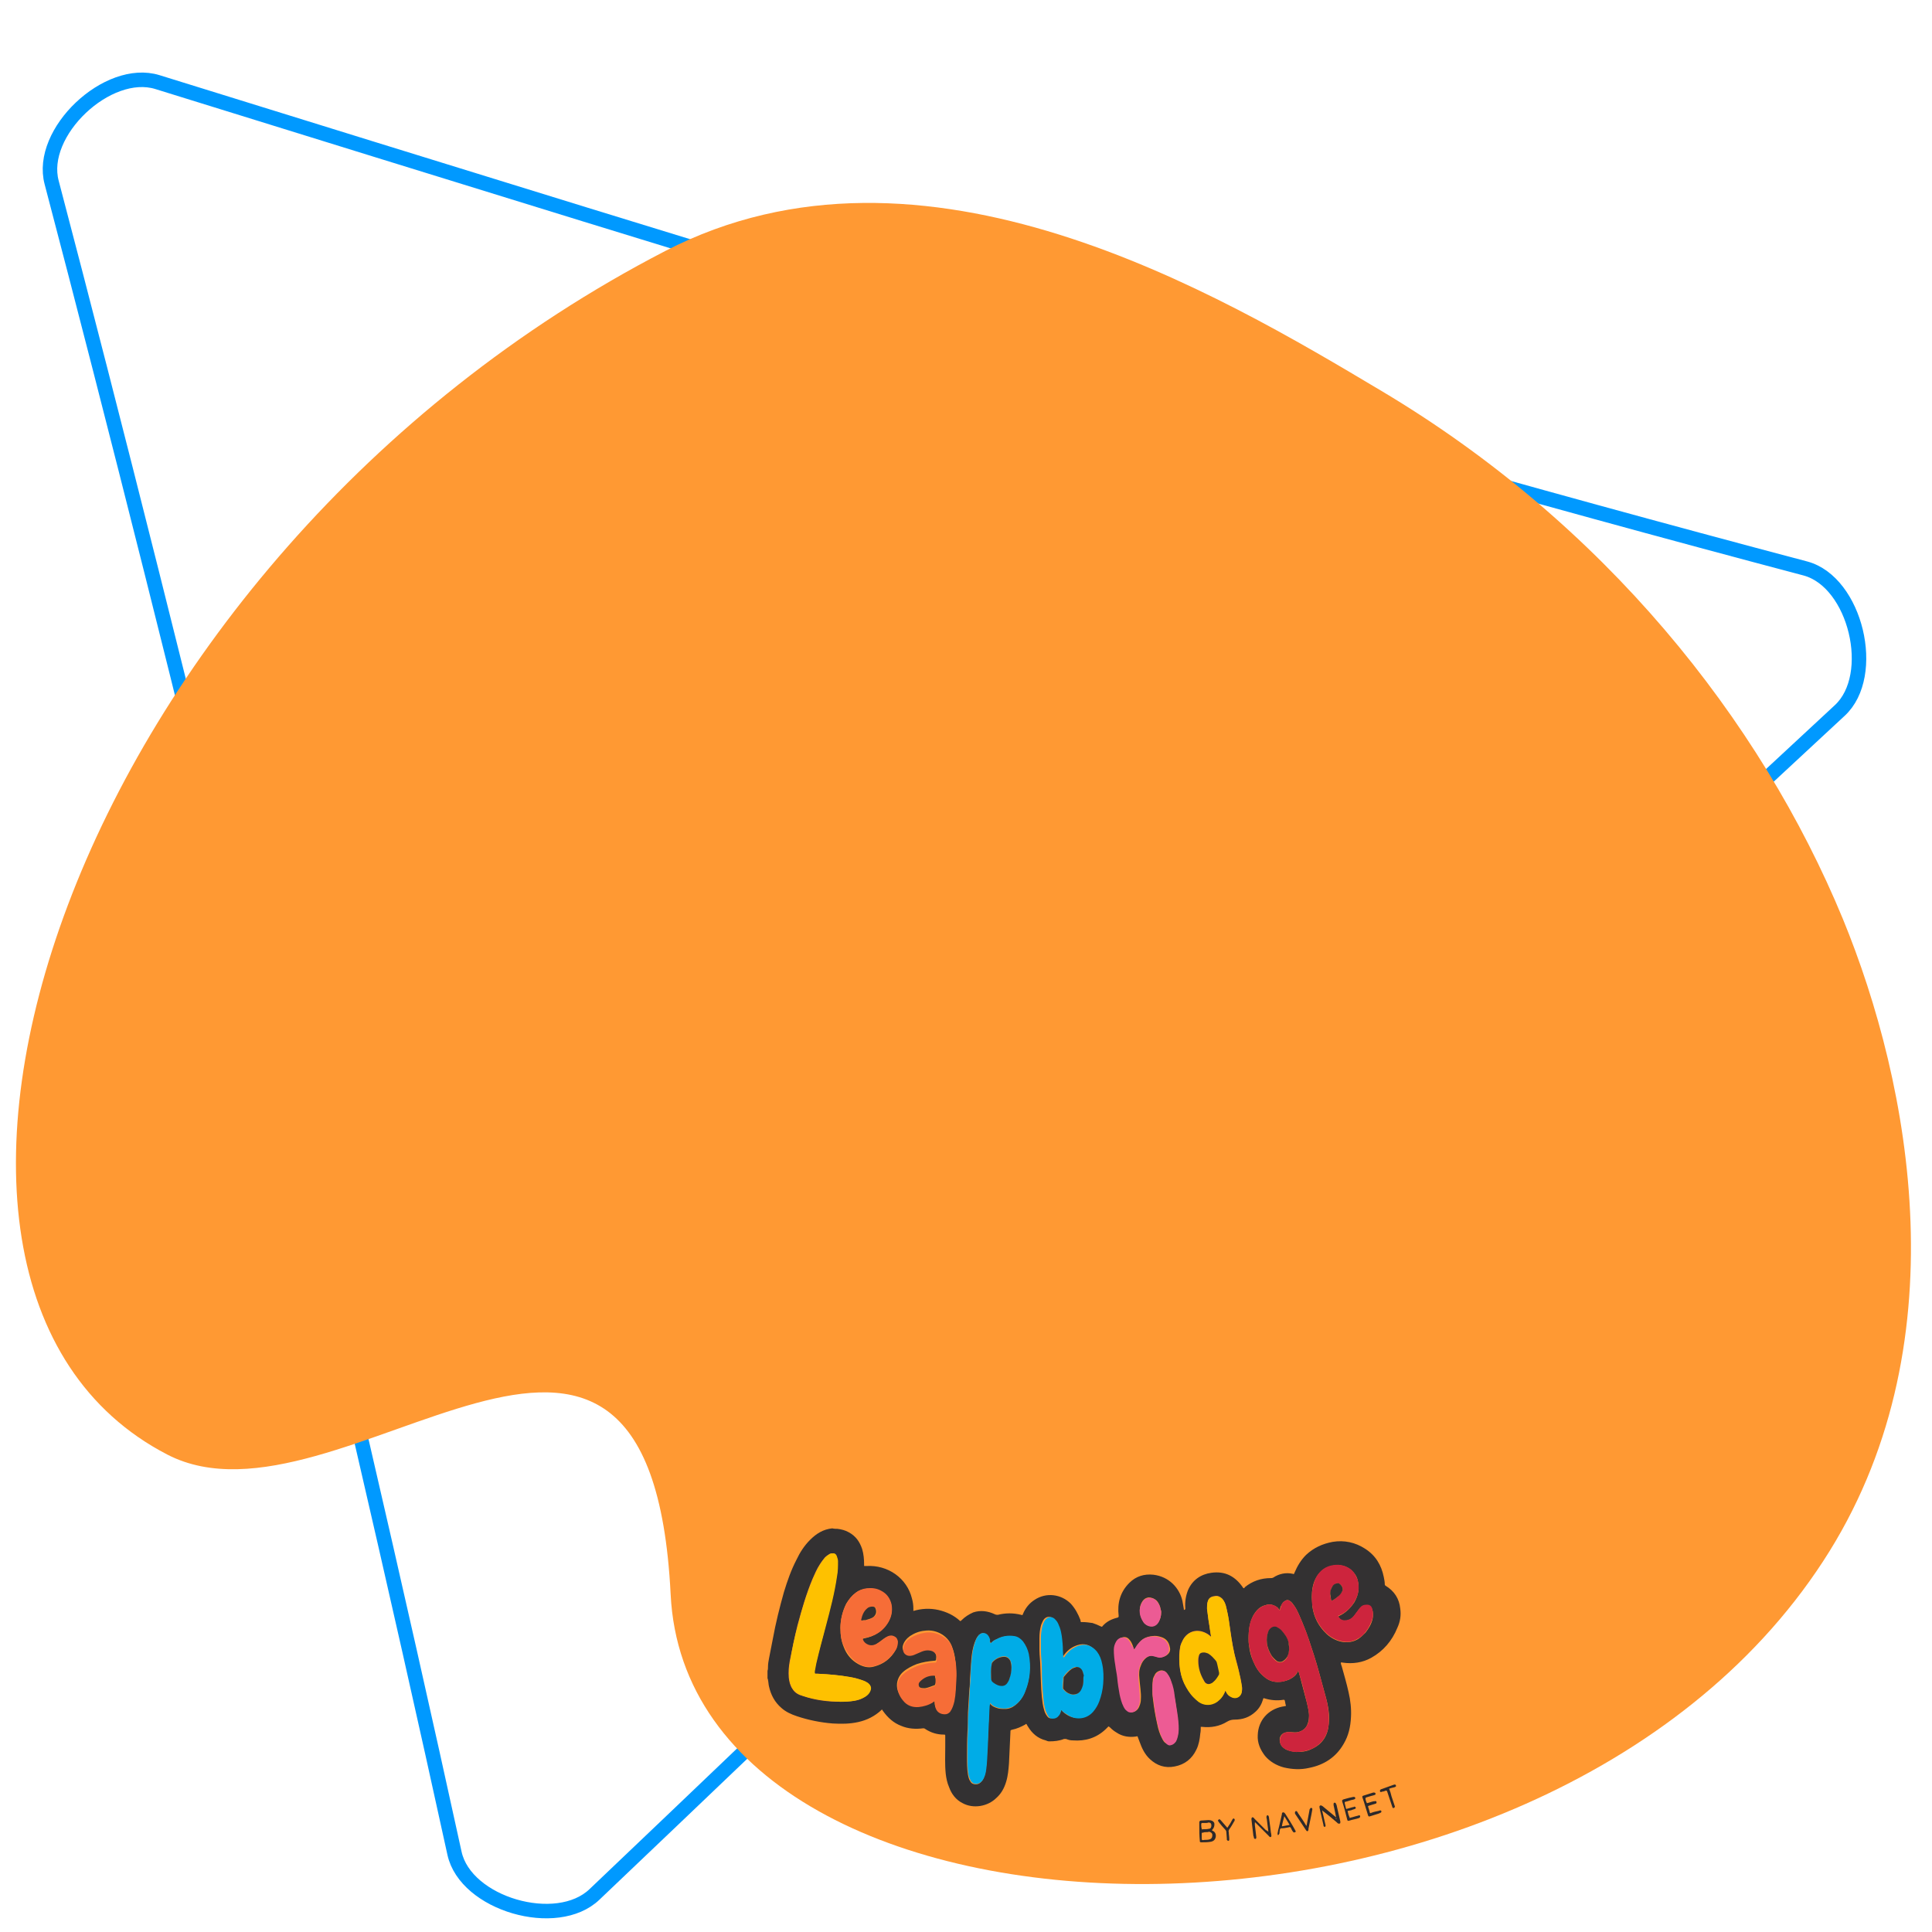 <?xml version="1.0" encoding="UTF-8" standalone="no"?><!--Generator: Adobe Illustrator 26.0.2, SVG Export Plug-In . SVG Version: 6.00 Build 0)--><svg version="1.1" id="Layer_1" x="0px" y="0px" viewBox="0 0 400 400" style="enable-background:new 0 0 400 400" xml:space="preserve" sodipodi:docname="shape-04.svg" inkscape:version="1.1.2 (b8e25be833, 2022-02-05)" xmlns:inkscape="http://www.inkscape.org/namespaces/inkscape" xmlns:sodipodi="http://sodipodi.sourceforge.net/DTD/sodipodi-0.dtd" xmlns="http://www.w3.org/2000/svg" xmlns:svg="http://www.w3.org/2000/svg"><defs id="defs77"/><sodipodi:namedview id="namedview75" pagecolor="#ffffff" bordercolor="#666666" borderopacity="1.0" inkscape:pageshadow="2" inkscape:pageopacity="0.0" inkscape:pagecheckerboard="0" showgrid="false" inkscape:zoom="1.81" inkscape:cx="199.72376" inkscape:cy="199.72376" inkscape:window-width="1920" inkscape:window-height="1013" inkscape:window-x="-9" inkscape:window-y="-9" inkscape:window-maximized="1" inkscape:current-layer="Layer_1"/><style type="text/css" id="style2">.st0{display:none;fill:none;stroke:#EE5B95;stroke-width:3;stroke-miterlimit:10;}
	.st1{display:none;fill:#EDD55D;}
	.st2{fill:none;stroke:#0099FF;stroke-width:3;stroke-miterlimit:10;}
	.st3{fill:#FF9933;}
	.st4{fill:#333132;}
	.st5{fill:#2D292A;}
	.st6{fill:#CD243D;}
	.st7{fill:#00ACE7;}
	.st8{fill:#FEC100;}
	.st9{fill:#F66D37;}
	.st10{fill:#ED5B94;}
	.st11{fill:#EC5B94;}
	.st12{fill:#333031;}
	.st13{fill:#323132;}
	.st14{fill:#343131;}</style><path class="st0" d="M42.3,82.5L10.1,251.3c-1.9,9.8,1.6,19.9,9.2,26.4l129.2,111.5c8.1,7,19.4,9.1,29.5,5.6l161.2-56.1  c9.5-3.3,16.4-11.4,18.3-21.2l32.2-168.8c1.9-9.8-1.6-19.9-9.2-26.4L250.3,10c-7.6-6.5-18.1-8.5-27.5-5.2L60.6,61.3  C51.1,64.6,44.2,72.7,42.3,82.5z" id="path4"/><path class="st1" d="M381.4,59.5C258,57,152.2,50.3,22,42.2C11.1,41.6,0.2,58.3,5.4,67.9c49.1,90.6,115.7,219.4,164.8,319.9  c4.8,9.8,24.6,10.6,30.5,1.5c64.7-100.6,132.6-209,194.6-302.7C401.4,77.5,392.3,59.7,381.4,59.5z" id="path6"/><path class="st2" d="M373.8,117.7C255.9,86.5,155.8,55.2,32.6,17C22.3,13.8,7.9,27.4,10.7,37.8c25.9,98.5,59.8,237.9,83.4,345.9  c2.3,10.5,21.2,16,29,8.5c85.7-81.5,176.3-169.7,257.8-245.1C388.8,139.8,384.2,120.5,373.8,117.7z" id="path8"/><g id="g12" transform="translate(-0.552,23.757)"><path class="st3" d="m 378,299.5 c 28.8,-44.1 18.1,-98.9 4.1,-133 C 365,125.1 332.6,84.6 286.6,57.2 252.9,37.1 191.7,0.6 138.3,28.2 14.2,92.4 -33.1,242.1 35.2,277.4 c 35.6,18.4 99.9,-56.4 104.2,28.9 3.8,78.9 179.8,83.4 238.6,-6.8 z" id="path10"/></g><g id="Layer_2_00000159445127318784663650000007840393920876408216_" transform="translate(-10.497,28.729)"><g id="Layer_4_00000060006460836004305930000000631969708242434746_"><g id="g70"><path class="st4" d="m 183.9,287.8 c 0.8,0.1 1.6,0.3 2.3,0.7 1.5,0.8 2.3,2 2.8,3.5 0.3,1 0.4,2.1 0.4,3.1 0,0.1 0,0.2 0,0.3 0,0.1 0,0.1 0.1,0.1 0.1,0 0.2,0 0.3,0 4.6,-0.3 8.5,2.6 9.5,6.7 0.2,0.7 0.3,1.4 0.3,2.1 0,0.1 0,0.3 0,0.5 1.7,-0.5 3.4,-0.6 5.2,-0.2 1.7,0.4 3.2,1.1 4.5,2.3 0.1,0 0.2,-0.1 0.3,-0.2 0.7,-0.7 1.5,-1.2 2.4,-1.6 1.5,-0.5 3,-0.3 4.5,0.4 0.2,0.1 0.4,0.1 0.6,0.1 1.6,-0.4 3.2,-0.4 4.8,0 0.3,0.1 0.3,0.1 0.4,-0.2 0.5,-1.2 1.3,-2.2 2.4,-2.9 2.4,-1.6 5.5,-1.2 7.5,0.8 0.9,1 1.5,2.1 2,3.4 0,0 0,0 0,0.1 0.1,0.4 0,0.3 0.4,0.3 0.7,0 1.4,0.1 2.1,0.2 0.6,0.2 1.1,0.4 1.7,0.7 0.2,0.1 0.3,0.1 0.4,-0.1 0.8,-0.9 1.8,-1.4 3,-1.7 0.3,-0.1 0.3,-0.1 0.3,-0.4 -0.3,-2.6 0.3,-4.9 2.2,-6.8 1.4,-1.4 3.1,-1.9 5,-1.7 3.3,0.4 5.4,2.8 6,5.4 0.1,0.6 0.2,1.1 0.3,1.7 0,0.1 0,0.1 0,0.2 0.3,-0.1 0.3,-0.1 0.3,-0.4 -0.1,-1.3 0.1,-2.6 0.6,-3.8 0.9,-2 2.6,-3.2 4.8,-3.5 2.8,-0.4 4.9,0.7 6.5,3 0,0.1 0.1,0.1 0.2,0.2 0.1,0 0.2,-0.1 0.2,-0.2 1.6,-1.3 3.4,-1.9 5.4,-1.9 0.2,0 0.3,0 0.5,-0.1 1.2,-0.8 2.6,-1.1 4,-0.8 0.3,0.1 0.3,0.1 0.4,-0.2 0.6,-1.4 1.3,-2.6 2.4,-3.7 1.6,-1.5 3.4,-2.3 5.5,-2.7 2.4,-0.4 4.7,0.1 6.7,1.4 2.2,1.4 3.4,3.4 3.9,5.9 0.1,0.5 0.2,1 0.2,1.5 0,0.2 0.1,0.2 0.2,0.3 1.8,1.1 2.8,2.7 3,4.7 0.2,1.4 0,2.7 -0.6,4 -1.1,2.7 -2.9,4.8 -5.4,6.2 -1.8,1 -3.8,1.3 -5.9,1 -0.1,0 -0.2,-0.1 -0.4,0 0,0.3 0.1,0.5 0.2,0.8 0.5,1.8 1,3.5 1.4,5.3 0.4,1.7 0.6,3.5 0.5,5.2 -0.1,2 -0.5,3.8 -1.5,5.5 -1.6,2.8 -4.1,4.4 -7.2,5 -1.7,0.4 -3.5,0.3 -5.2,-0.1 -1.5,-0.4 -2.9,-1.2 -3.9,-2.4 -1,-1.3 -1.6,-2.7 -1.5,-4.3 0.1,-3 2.1,-5.3 5.1,-5.9 0.2,0 0.4,-0.1 0.6,-0.1 0.1,0 0.2,-0.1 0.1,-0.2 -0.1,-0.3 -0.1,-0.6 -0.2,-0.9 0,-0.2 -0.1,-0.2 -0.3,-0.2 -1.3,0.2 -2.6,0.1 -3.9,-0.3 -0.2,-0.1 -0.3,0 -0.3,0.2 -0.3,1 -0.8,1.9 -1.6,2.6 -1.2,1.1 -2.6,1.6 -4.3,1.6 -0.5,0 -1,0.1 -1.5,0.4 -1.6,1 -3.4,1.3 -5.2,1.1 -0.1,0 -0.2,0 -0.3,0 0,0.5 0,0.9 -0.1,1.4 -0.1,1.1 -0.3,2.3 -0.8,3.3 -0.9,1.9 -2.4,3.1 -4.5,3.5 -2,0.4 -3.7,-0.2 -5.1,-1.5 -1.1,-1 -1.7,-2.3 -2.2,-3.7 -0.1,-0.3 -0.2,-0.5 -0.3,-0.8 -0.1,-0.3 -0.1,-0.3 -0.4,-0.2 -1.4,0.2 -2.8,0 -4,-0.8 -0.5,-0.3 -0.9,-0.6 -1.3,-1 -0.1,-0.1 -0.2,-0.2 -0.4,-0.3 -0.2,0.2 -0.4,0.4 -0.6,0.6 -1.9,1.8 -4.2,2.5 -6.8,2.3 -0.5,0 -0.9,-0.1 -1.4,-0.3 -0.1,0 -0.3,0 -0.4,0 -1,0.4 -2,0.5 -3.1,0.5 -0.2,0 -0.5,-0.1 -0.7,-0.2 -1.6,-0.4 -2.8,-1.4 -3.7,-2.9 -0.1,-0.2 -0.2,-0.3 -0.3,-0.5 -0.1,0 -0.2,0 -0.2,0.1 -0.9,0.5 -1.8,0.9 -2.8,1.1 -0.3,0.1 -0.3,0.1 -0.3,0.4 -0.1,2.2 -0.2,4.3 -0.3,6.5 -0.1,1.3 -0.2,2.6 -0.6,3.9 -0.4,1.3 -1,2.4 -2,3.3 -1.8,1.8 -4.8,2.3 -7,1.1 -1.4,-0.7 -2.3,-1.9 -2.8,-3.3 -0.4,-0.9 -0.6,-1.9 -0.7,-2.8 -0.2,-1.9 -0.1,-3.8 -0.1,-5.7 0,-0.7 0,-1.5 0,-2.2 0,-0.2 -0.1,-0.2 -0.3,-0.2 -1.4,0 -2.7,-0.4 -3.9,-1.2 -0.1,-0.1 -0.3,-0.1 -0.4,-0.1 -1.5,0.2 -3.1,0.1 -4.5,-0.5 -1.6,-0.6 -2.8,-1.7 -3.8,-3.1 -0.1,-0.1 -0.1,-0.2 -0.2,-0.3 0,0 0,0 0,0 0,0 -0.1,0 -0.1,0.1 -1.4,1.3 -3,2.1 -4.8,2.5 -1.8,0.4 -3.5,0.4 -5.3,0.3 -2.5,-0.2 -5,-0.7 -7.4,-1.5 -1.2,-0.4 -2.3,-0.9 -3.2,-1.7 -1.4,-1.2 -2.2,-2.7 -2.6,-4.5 -0.1,-0.4 -0.1,-0.9 -0.2,-1.3 0,-0.1 0,-0.2 -0.1,-0.3 0,-0.5 0,-1.1 0,-1.6 0.1,-0.3 0.1,-0.5 0.1,-0.8 0,-0.6 0.1,-1.2 0.2,-1.7 0.3,-1.4 0.5,-2.7 0.8,-4.1 0.6,-3.3 1.4,-6.5 2.3,-9.7 0.7,-2.3 1.5,-4.6 2.6,-6.7 0.7,-1.5 1.6,-2.9 2.8,-4.1 1.3,-1.3 2.7,-2.2 4.6,-2.4 0.4,0.1 0.8,0.1 1.1,0.1 z m 91.6,16.9 c -0.2,-0.2 -0.3,-0.4 -0.5,-0.6 -0.8,-0.6 -1.6,-0.8 -2.5,-0.5 -1.2,0.3 -1.9,1.1 -2.5,2.1 -0.8,1.5 -1,3.1 -1,4.8 0,0.5 0,0.9 0.1,1.4 0.1,1.2 0.4,2.3 0.9,3.4 0.5,1.2 1.2,2.3 2.2,3.1 0.8,0.7 1.7,1.1 2.8,1.1 0.9,0 1.7,-0.2 2.4,-0.5 0.8,-0.4 1.5,-0.9 1.8,-1.7 0,-0.1 0.1,-0.1 0.1,-0.1 0.1,0.3 0.2,0.7 0.3,1 0.5,1.9 1,3.8 1.5,5.7 0.2,1 0.5,1.9 0.4,3 0,0.6 -0.2,1.1 -0.4,1.6 -0.4,0.8 -1.1,1.2 -1.9,1.4 -0.5,0.1 -0.9,0 -1.4,0 -0.4,-0.1 -0.9,0 -1.3,0.1 -0.9,0.3 -1.2,1.2 -1,1.9 0.1,0.7 0.5,1.1 1.1,1.5 0.7,0.4 1.5,0.5 2.3,0.6 1.1,0 2.1,-0.1 3.1,-0.6 2.3,-1 3.4,-2.8 3.6,-5.2 0.2,-1.8 -0.1,-3.7 -0.6,-5.5 -0.5,-1.8 -1,-3.7 -1.5,-5.5 -0.6,-2.2 -1.3,-4.3 -2,-6.4 -0.4,-1.2 -0.9,-2.5 -1.4,-3.7 -0.5,-1.1 -0.9,-2.3 -1.6,-3.3 -0.3,-0.4 -0.5,-0.8 -1,-1.1 -0.3,-0.2 -0.6,-0.2 -0.9,0 -0.4,0.2 -0.6,0.5 -0.8,0.9 -0.2,0.3 -0.3,0.6 -0.3,1.1 z m -59.9,6.8 c -0.1,-0.2 -0.1,-0.4 -0.2,-0.6 -0.2,-0.5 -0.3,-0.9 -0.7,-1.2 -0.4,-0.4 -1,-0.4 -1.4,0 -0.2,0.1 -0.3,0.3 -0.4,0.4 -0.3,0.4 -0.4,0.8 -0.6,1.2 -0.4,1.1 -0.6,2.3 -0.7,3.5 -0.1,1.4 -0.2,2.8 -0.3,4.3 0,0.6 0,1.2 -0.1,1.8 -0.1,1.7 -0.2,3.3 -0.3,5 0,1.3 0,2.6 -0.1,3.9 -0.1,1.8 -0.1,3.6 -0.1,5.3 0,1.2 0,2.4 0.2,3.6 0.1,0.5 0.2,1 0.5,1.4 0.2,0.4 0.6,0.6 1.1,0.6 0.6,0 1,-0.3 1.3,-0.7 0.5,-0.7 0.7,-1.6 0.8,-2.4 0.2,-1.4 0.2,-2.9 0.3,-4.3 0.1,-1.6 0.2,-3.1 0.2,-4.7 0.1,-1.4 0.1,-2.8 0.2,-4.1 0,-0.2 0,-0.4 0.1,-0.6 0.4,0.6 0.9,0.8 1.5,1 0.5,0.2 1.1,0.2 1.7,0.2 0.8,0 1.5,-0.3 2.1,-0.8 0.9,-0.7 1.6,-1.7 2,-2.8 1,-2.5 1.2,-5 0.7,-7.7 -0.2,-1 -0.6,-1.9 -1.2,-2.6 -0.5,-0.6 -1.1,-1 -1.8,-1.1 -1.3,-0.2 -2.5,0 -3.6,0.6 -0.4,0.1 -0.8,0.4 -1.2,0.8 z m -31.1,12.1 c 0.9,0 1.9,-0.1 2.8,-0.2 0.8,-0.1 1.5,-0.3 2.2,-0.8 0.5,-0.3 0.8,-0.7 1.1,-1.2 0.3,-0.7 0.1,-1.3 -0.5,-1.7 -0.3,-0.2 -0.6,-0.4 -1,-0.5 -0.8,-0.3 -1.7,-0.6 -2.6,-0.7 -2.3,-0.4 -4.5,-0.6 -6.8,-0.7 -0.1,0 -0.3,0 -0.4,0 -0.2,0 -0.2,-0.1 -0.2,-0.3 0,-0.1 0,-0.1 0,-0.2 0.1,-0.5 0.2,-1.1 0.3,-1.6 0.6,-2.6 1.4,-5.2 2,-7.8 0.9,-3.4 1.8,-6.8 2.3,-10.3 0.2,-1 0.2,-2 0.2,-3.1 0,-0.3 -0.1,-0.6 -0.2,-0.9 -0.2,-0.7 -0.6,-0.8 -1.2,-0.7 -0.1,0 -0.3,0.1 -0.4,0.2 -0.3,0.2 -0.6,0.4 -0.8,0.6 -0.4,0.5 -0.8,1 -1.1,1.5 -0.6,0.9 -1,1.9 -1.5,3 -1.3,3.1 -2.2,6.3 -3.1,9.6 -0.6,2.4 -1.1,4.9 -1.6,7.4 -0.2,1.1 -0.3,2.2 -0.2,3.4 0.1,0.9 0.3,1.7 0.8,2.4 0.5,0.8 1.3,1.2 2.1,1.4 2.6,0.9 5.2,1.2 7.8,1.2 z m 45.7,1.7 c 0.3,0.3 0.6,0.6 0.9,0.8 1.6,1.2 3.9,1.2 5.4,-0.5 0.6,-0.6 1,-1.4 1.3,-2.2 0.5,-1.2 0.7,-2.4 0.8,-3.6 0.1,-1.4 0.1,-2.7 -0.2,-4.1 -0.2,-0.9 -0.5,-1.8 -1.1,-2.6 -1,-1.3 -2.3,-1.7 -3.8,-1.2 -1.2,0.4 -2.2,1.2 -2.9,2.3 0,0.1 -0.1,0.2 -0.2,0.2 -0.1,-1 -0.1,-1.9 -0.2,-2.9 -0.1,-1.2 -0.3,-2.3 -0.6,-3.4 -0.2,-0.6 -0.4,-1.1 -0.8,-1.5 -0.7,-0.8 -1.7,-0.8 -2.3,0.1 -0.2,0.4 -0.4,0.8 -0.5,1.2 -0.2,0.8 -0.3,1.6 -0.3,2.5 0,0.8 0,1.6 0,2.4 0,1.3 0.2,2.5 0.2,3.8 0.1,2 0.1,4 0.3,6 0.1,0.9 0.2,1.9 0.5,2.8 0.1,0.4 0.3,0.8 0.6,1.2 0.2,0.3 0.5,0.5 0.9,0.4 0.5,0 0.9,-0.3 1.2,-0.6 0.5,-0.2 0.7,-0.6 0.8,-1.1 z m 34,-4 c 0.1,0.1 0.1,0.2 0.2,0.3 0.2,0.4 0.5,0.7 0.9,0.9 1,0.6 2.1,0.1 2.3,-1 0.1,-0.4 0.1,-0.8 0,-1.2 -0.1,-0.7 -0.2,-1.4 -0.4,-2.1 -0.3,-1.5 -0.7,-2.9 -1.1,-4.4 -0.5,-2.2 -0.8,-4.4 -1.1,-6.5 -0.2,-1.2 -0.4,-2.4 -0.7,-3.6 -0.2,-0.5 -0.4,-1 -0.7,-1.4 -0.4,-0.4 -0.9,-0.7 -1.5,-0.6 -0.9,0.1 -1.4,0.4 -1.6,1.3 -0.1,0.4 -0.1,0.8 -0.1,1.3 0.1,0.8 0.2,1.6 0.3,2.3 0.2,1.1 0.3,2.2 0.5,3.2 0,0.1 0.1,0.2 0,0.3 -0.4,-0.4 -0.9,-0.7 -1.4,-0.9 -1.7,-0.7 -3.5,-0.1 -4.4,1.6 -0.2,0.4 -0.4,0.8 -0.5,1.2 -0.3,1.3 -0.3,2.5 -0.2,3.8 0.1,1.4 0.4,2.7 1,4 0.5,1 1.1,2 1.9,2.8 0.3,0.3 0.7,0.6 1,0.9 1.5,1.1 3.2,0.7 4.3,-0.3 0.6,-0.5 1,-1.1 1.3,-1.9 z m -60.2,2.2 c 0,0.1 0,0.2 0,0.3 0,1.2 0.8,2 2,2 0.4,0 0.8,-0.2 1.1,-0.5 0.5,-0.6 0.8,-1.4 0.9,-2.2 0.3,-1.4 0.4,-2.9 0.4,-4.4 0.1,-1.2 0,-2.4 -0.1,-3.5 -0.1,-1 -0.3,-2 -0.7,-3 -0.4,-1.1 -1.1,-1.9 -2,-2.5 -1.1,-0.7 -2.4,-1 -3.7,-0.8 -1.1,0.1 -2.1,0.5 -3,1.1 -0.7,0.5 -1.3,1.2 -1.5,2.1 -0.2,0.9 0.6,1.6 1.3,1.6 0.4,0 0.8,-0.1 1.2,-0.3 0.5,-0.2 0.9,-0.4 1.4,-0.6 0.5,-0.2 1,-0.3 1.6,-0.2 0.7,0.1 1.2,0.6 1.4,1.3 0.1,0.3 0,0.6 0,0.9 0,0.2 -0.1,0.3 -0.3,0.3 -1.3,0.1 -2.5,0.3 -3.7,0.7 -1,0.4 -2,0.9 -2.8,1.6 -0.8,0.7 -1.3,1.7 -1.3,2.8 0,1.1 0.5,2 1.2,2.8 0.8,1 1.9,1.4 3.2,1.3 1.1,-0.1 2.1,-0.4 3,-1 0.2,0.3 0.3,0.2 0.4,0.2 z m -19.5,-15.2 c 0,1.6 0.2,2.8 0.7,4 0.5,1.3 1.3,2.4 2.5,3.2 1.2,0.8 2.5,1.2 3.8,0.8 1.9,-0.5 3.4,-1.6 4.4,-3.4 0.3,-0.5 0.4,-1.1 0.4,-1.7 0,-0.4 -0.2,-0.6 -0.5,-0.9 -0.5,-0.4 -1.1,-0.4 -1.7,-0.1 -0.4,0.2 -0.8,0.5 -1.2,0.8 -0.3,0.2 -0.7,0.5 -1,0.7 -0.5,0.3 -1.1,0.4 -1.7,0.2 -0.5,-0.1 -0.9,-0.4 -1.1,-1 -0.1,-0.3 -0.1,-0.3 0.2,-0.4 2.2,-0.4 3.9,-1.5 5.1,-3.4 0.6,-1.1 0.9,-2.3 0.6,-3.5 -0.2,-1.3 -1,-2.3 -2.2,-2.9 -0.9,-0.5 -1.9,-0.6 -2.9,-0.5 -0.8,0.1 -1.6,0.3 -2.3,0.9 -0.8,0.6 -1.4,1.4 -1.9,2.2 -0.8,1.6 -1.2,3.4 -1.2,5 z m 97.6,-6.4 c 0,0.6 0.1,1.2 0.1,1.9 0.3,2.3 1.3,4.2 3,5.8 0.9,0.8 2,1.4 3.2,1.6 1.2,0.2 2.3,0 3.3,-0.6 0.6,-0.4 1,-0.8 1.5,-1.3 0.7,-0.9 1.3,-1.9 1.5,-3 0.1,-0.6 0.1,-1.2 -0.1,-1.8 -0.2,-0.6 -0.6,-0.8 -1.1,-0.9 -0.6,0 -1.1,0.2 -1.5,0.7 -0.4,0.5 -0.8,1.1 -1.2,1.6 -0.4,0.5 -0.9,0.8 -1.5,0.9 -0.6,0.1 -1.2,0 -1.6,-0.6 -0.2,-0.2 -0.2,-0.2 0.1,-0.4 1.3,-0.6 2.3,-1.6 3.1,-2.8 0.8,-1.4 1.1,-2.9 0.7,-4.5 -0.2,-0.9 -0.7,-1.6 -1.4,-2.2 -1.1,-0.9 -2.3,-1.1 -3.6,-0.9 -1.6,0.2 -2.8,1.1 -3.6,2.5 -0.7,1.2 -0.9,2.6 -0.9,4 z m -36.8,10.9 c -0.1,-0.3 -0.2,-0.6 -0.3,-0.9 -0.2,-0.5 -0.4,-0.9 -0.8,-1.3 -0.3,-0.3 -0.6,-0.4 -1,-0.4 -0.6,0.1 -1.1,0.3 -1.4,0.8 -0.3,0.5 -0.5,1.1 -0.5,1.7 0,1.1 0.1,2.2 0.3,3.2 0.1,0.9 0.3,1.7 0.4,2.6 0.1,1.2 0.2,2.3 0.5,3.5 0.2,0.9 0.4,1.7 0.8,2.5 0.2,0.3 0.4,0.6 0.7,0.9 0.6,0.5 1.4,0.4 1.9,-0.1 0.2,-0.2 0.4,-0.5 0.5,-0.8 0.2,-0.5 0.3,-0.9 0.3,-1.4 0.1,-1.4 -0.2,-2.8 -0.3,-4.3 -0.1,-0.9 -0.1,-1.8 0.3,-2.7 0.2,-0.6 0.6,-1.2 1.1,-1.6 0.5,-0.4 1.1,-0.6 1.8,-0.4 0.2,0.1 0.5,0.1 0.7,0.2 0.6,0.2 1.2,0 1.7,-0.3 0.6,-0.4 0.9,-1 0.7,-1.7 -0.2,-1.1 -0.8,-1.8 -1.8,-2.1 -0.6,-0.2 -1.2,-0.3 -1.8,-0.2 -1.1,0.1 -2.1,0.5 -2.7,1.4 -0.2,0.3 -0.5,0.7 -0.7,1 -0.2,0.2 -0.3,0.3 -0.4,0.4 z m 3.8,8.4 c 0,0.5 0,1.1 0.1,1.8 0.2,1.8 0.5,3.5 0.9,5.3 0.2,1 0.5,2 1,2.9 0.2,0.4 0.4,0.8 0.8,1 0.3,0.2 0.6,0.3 0.9,0.3 0.5,-0.1 0.9,-0.4 1.1,-0.8 0.3,-0.6 0.5,-1.2 0.5,-1.8 0.1,-1 0,-2 -0.1,-3 -0.2,-1.5 -0.4,-3 -0.7,-4.6 -0.2,-1 -0.4,-2 -0.7,-3 -0.2,-0.6 -0.5,-1.1 -0.8,-1.6 -0.3,-0.4 -0.7,-0.6 -1.2,-0.6 -0.5,0.1 -0.9,0.3 -1.2,0.7 -0.2,0.4 -0.4,0.7 -0.5,1.1 -0.1,0.8 -0.1,1.5 -0.1,2.3 z m 1.8,-16.1 c 0,-0.1 0,-0.4 -0.1,-0.6 -0.1,-0.7 -0.4,-1.4 -0.9,-1.9 -0.5,-0.4 -1,-0.6 -1.6,-0.6 -0.8,0.1 -1.2,0.6 -1.5,1.2 -0.6,1.3 -0.3,2.6 0.4,3.8 0.2,0.3 0.4,0.5 0.6,0.6 0.8,0.5 1.9,0.6 2.6,-0.6 0.3,-0.5 0.5,-1.1 0.5,-1.9 z" id="path14"/><path class="st5" d="m 261.4,350.2 c 0.1,0 0.1,0.1 0.1,0.1 0.6,0.2 0.8,0.8 0.7,1.3 -0.1,0.5 -0.4,0.9 -1.1,1 -0.6,0.1 -1.3,0.1 -1.9,0.1 -0.3,0 -0.3,-0.1 -0.3,-0.4 -0.1,-1 -0.1,-2 -0.1,-3 0,-0.2 0,-0.5 0,-0.7 0,-0.3 0.1,-0.3 0.3,-0.4 0.5,0 1.1,-0.1 1.6,-0.1 0.6,0 1,0.2 1.2,0.6 0.1,0.6 -0.1,1.1 -0.5,1.5 z m -1.2,0.4 c 0,0 0,0 0,0 -0.2,0 -0.4,0 -0.6,0.1 -0.3,0 -0.3,0 -0.3,0.3 0,0.2 0,0.5 0,0.7 0,0.6 0,0.6 0.6,0.5 0.3,0 0.7,0 1,-0.1 0.4,-0.1 0.6,-0.4 0.6,-0.9 0,-0.4 -0.3,-0.6 -0.7,-0.7 -0.1,0.1 -0.4,0.1 -0.6,0.1 z m -0.1,-1.9 c 0,0 0,0.1 0,0 -0.2,0 -0.5,0 -0.7,0 -0.1,0 -0.2,0.1 -0.2,0.2 0,0.3 0,0.7 0.1,1 0,0.1 0.1,0.2 0.2,0.1 0.4,0 0.9,0 1.3,-0.1 0.4,0 0.5,-0.4 0.5,-0.7 0,-0.4 -0.2,-0.6 -0.6,-0.6 -0.2,0.1 -0.4,0.1 -0.6,0.1 z" id="path16"/><path class="st5" d="m 273.1,350.5 c -0.1,-0.8 -0.2,-1.6 -0.3,-2.4 0,-0.2 -0.1,-0.4 -0.1,-0.6 0,-0.2 0.1,-0.4 0.2,-0.4 0.2,0 0.2,0.1 0.3,0.3 0.1,1 0.3,2 0.4,3.1 0,0.2 0.1,0.4 0.1,0.6 0,0.2 0.1,0.4 -0.1,0.5 -0.2,0.1 -0.3,-0.1 -0.4,-0.2 -0.5,-0.5 -1,-1 -1.5,-1.5 -0.4,-0.4 -0.8,-0.8 -1.2,-1.2 0,-0.1 -0.1,-0.1 -0.2,-0.1 0,0.2 0,0.4 0,0.5 0.1,0.8 0.2,1.6 0.3,2.5 0,0 0,0.1 0,0.1 0,0.2 -0.1,0.3 -0.2,0.3 -0.2,0 -0.2,-0.1 -0.3,-0.2 0,-0.1 0,-0.3 -0.1,-0.4 -0.1,-1.1 -0.3,-2.3 -0.4,-3.4 0,-0.1 0,-0.1 0,-0.2 0,-0.2 0.2,-0.4 0.4,-0.2 0.1,0 0.1,0.1 0.2,0.2 0.8,0.8 1.6,1.6 2.4,2.4 0.2,0 0.3,0.2 0.5,0.3 0,0 0,0 0,0 z" id="path18"/><path class="st5" d="m 287.2,347.9 c -0.1,-0.5 -0.2,-1 -0.3,-1.5 -0.1,-0.5 -0.2,-0.9 -0.3,-1.4 0,-0.1 0,-0.1 0,-0.2 0,-0.1 0,-0.3 0.2,-0.3 0.1,0 0.2,0 0.3,0.2 0,0.1 0,0.1 0.1,0.2 0.3,1.2 0.5,2.3 0.8,3.5 0,0 0,0.1 0,0.1 0,0.1 0,0.3 -0.1,0.3 -0.1,0.1 -0.2,0 -0.4,0 -0.1,-0.1 -0.1,-0.1 -0.2,-0.2 -0.9,-0.8 -1.9,-1.6 -2.8,-2.3 -0.1,0 -0.1,-0.1 -0.2,-0.2 -0.1,0.1 0,0.2 0,0.3 0.2,0.9 0.4,1.8 0.6,2.6 0.1,0.3 0,0.5 -0.1,0.5 -0.2,0 -0.3,-0.1 -0.3,-0.4 -0.2,-0.9 -0.4,-1.7 -0.6,-2.6 -0.1,-0.3 -0.1,-0.6 -0.2,-0.9 0,-0.2 -0.1,-0.4 0.1,-0.5 0.2,-0.1 0.3,0 0.5,0.1 1,0.8 1.9,1.6 2.9,2.4 -0.2,0.2 -0.2,0.2 0,0.3 z" id="path20"/><path class="st5" d="m 293.5,344.6 c 0.5,-0.1 0.9,-0.3 1.4,-0.4 0.1,0 0.1,0 0.2,0 0.2,-0.1 0.4,0 0.4,0.2 0,0.2 -0.1,0.3 -0.2,0.3 -0.4,0.1 -0.9,0.3 -1.3,0.4 -0.3,0.1 -0.3,0.1 -0.2,0.4 0.1,0.3 0.2,0.6 0.3,1 0,0.2 0.1,0.2 0.3,0.1 0.5,-0.2 1,-0.3 1.5,-0.4 0.1,0 0.2,-0.1 0.3,-0.1 0.1,0 0.3,0 0.3,0.2 0,0.1 0,0.2 -0.2,0.3 -0.1,0 -0.1,0 -0.2,0.1 -0.6,0.2 -1.3,0.4 -1.9,0.6 -0.3,0.1 -0.4,0.1 -0.5,-0.3 -0.4,-1.2 -0.7,-2.4 -1.1,-3.5 -0.1,-0.3 -0.1,-0.4 0.3,-0.5 0.6,-0.2 1.3,-0.4 1.9,-0.6 0,0 0.1,0 0.1,0 0.2,0 0.3,0 0.4,0.2 0,0.2 -0.1,0.3 -0.2,0.3 -0.1,0 -0.2,0.1 -0.3,0.1 -0.5,0.1 -1,0.3 -1.4,0.4 -0.1,0 -0.2,0.1 -0.2,0.3 0,0.1 0.1,0.5 0.3,0.9 z" id="path22"/><path class="st5" d="m 289.5,346.2 c 0.1,0.5 0.2,0.9 0.4,1.3 0,0.2 0.1,0.2 0.2,0.1 0.5,-0.1 1,-0.3 1.5,-0.4 0.1,0 0.2,-0.1 0.3,-0.1 0.1,0 0.2,0.1 0.2,0.2 0,0.1 0,0.2 -0.1,0.3 -0.1,0 -0.1,0.1 -0.2,0.1 -0.6,0.2 -1.3,0.3 -1.9,0.5 -0.4,0.1 -0.4,0.1 -0.5,-0.3 -0.3,-1.2 -0.6,-2.4 -1,-3.6 -0.1,-0.3 0,-0.4 0.3,-0.5 0.7,-0.2 1.4,-0.4 2,-0.5 0,0 0.1,0 0.1,0 0.1,0 0.2,0 0.3,0.2 0,0.1 0,0.2 -0.2,0.3 -0.1,0 -0.2,0.1 -0.4,0.1 -0.5,0.1 -0.9,0.3 -1.4,0.4 -0.2,0 -0.2,0.1 -0.2,0.3 0.1,0.4 0.2,0.8 0.3,1.2 0.5,-0.1 1,-0.3 1.5,-0.4 0.1,0 0.1,0 0.2,-0.1 0.1,0 0.2,0.1 0.3,0.2 0,0.1 0,0.2 -0.2,0.3 -0.2,0.1 -0.4,0.1 -0.6,0.2 -0.1,0.1 -0.5,0.1 -0.9,0.2 z" id="path24"/><path class="st5" d="m 275,350.9 c 0,-0.2 0.1,-0.4 0.1,-0.6 0.3,-1.1 0.5,-2.2 0.8,-3.4 0,-0.2 0,-0.4 0.3,-0.4 0.2,0 0.3,0.2 0.4,0.3 0.7,1.1 1.4,2.2 2,3.3 0,0.1 0.1,0.1 0.1,0.2 0.1,0.1 0.1,0.3 -0.1,0.3 -0.1,0.1 -0.3,0.1 -0.4,-0.1 -0.2,-0.2 -0.3,-0.5 -0.4,-0.7 -0.2,-0.3 -0.2,-0.3 -0.5,-0.2 -0.5,0.1 -1,0.2 -1.5,0.2 -0.2,0 -0.2,0.1 -0.3,0.2 0,0.2 -0.1,0.4 -0.1,0.7 0,0.1 0,0.2 -0.1,0.3 0,0.1 -0.1,0.2 -0.3,0.2 0.1,0.1 0,-0.1 0,-0.3 z m 0.9,-1.5 c 0.6,-0.1 1,-0.2 1.6,-0.3 -0.4,-0.6 -0.7,-1.2 -1.1,-1.8 -0.2,0.8 -0.4,1.4 -0.5,2.1 z" id="path26"/><path class="st5" d="m 281,349.3 c 0.2,-1.1 0.4,-2.2 0.6,-3.2 0,-0.1 0,-0.2 0.1,-0.3 0.1,-0.2 0.2,-0.3 0.3,-0.2 0.2,0 0.2,0.1 0.2,0.3 -0.1,0.4 -0.1,0.7 -0.2,1.1 -0.2,1 -0.4,1.9 -0.6,2.9 0,0.1 0,0.1 0,0.2 0,0.1 -0.1,0.3 -0.2,0.3 -0.2,0 -0.2,-0.1 -0.3,-0.2 -0.5,-0.7 -0.9,-1.4 -1.4,-2.1 -0.3,-0.4 -0.5,-0.8 -0.8,-1.2 -0.1,-0.1 -0.1,-0.2 -0.1,-0.3 0,-0.1 0,-0.2 0.1,-0.3 0.1,-0.1 0.2,-0.1 0.3,0 0.1,0.1 0.2,0.2 0.2,0.3 0.6,0.9 1.2,1.7 1.7,2.6 0,0 0,0 0.1,0.1 z" id="path28"/><path class="st5" d="m 298.1,341.6 c 0.2,0.5 0.4,1.1 0.5,1.6 0.2,0.6 0.4,1.2 0.6,1.8 0,0.1 0.1,0.2 0.1,0.3 0,0.1 -0.1,0.2 -0.2,0.3 -0.1,0 -0.3,0 -0.3,-0.1 0,-0.1 -0.1,-0.2 -0.1,-0.3 -0.3,-1 -0.7,-2 -1,-3 -0.1,-0.2 -0.1,-0.2 -0.3,-0.2 -0.2,0.1 -0.5,0.2 -0.7,0.2 -0.1,0 -0.2,0.1 -0.3,0.1 -0.1,0 -0.2,-0.1 -0.2,-0.2 0,-0.1 0,-0.2 0.1,-0.3 0.1,-0.1 0.2,-0.1 0.2,-0.1 0.8,-0.3 1.7,-0.6 2.5,-0.9 0.3,-0.1 0.4,-0.1 0.5,0.1 0.1,0.2 0,0.3 -0.3,0.4 -0.5,0.1 -0.8,0.2 -1.1,0.3 z" id="path30"/><path class="st5" d="m 264.6,349.7 c 0.2,-0.3 0.4,-0.6 0.6,-0.9 0.2,-0.3 0.3,-0.6 0.5,-0.9 0.1,-0.1 0.2,-0.2 0.3,-0.1 0.1,0.1 0.2,0.2 0.1,0.4 0,0.1 -0.1,0.2 -0.1,0.2 -0.3,0.5 -0.6,1.1 -1,1.6 -0.1,0.2 -0.2,0.4 -0.1,0.6 0,0.5 0.1,0.9 0.1,1.4 0,0.1 0,0.2 0,0.2 0,0.1 -0.1,0.2 -0.2,0.2 -0.1,0 -0.2,-0.1 -0.3,-0.2 0,-0.1 0,-0.2 0,-0.3 0,-0.4 -0.1,-0.9 -0.1,-1.3 0,-0.2 -0.1,-0.4 -0.3,-0.6 -0.4,-0.4 -0.8,-0.9 -1.2,-1.4 -0.1,-0.1 -0.1,-0.2 -0.2,-0.3 -0.1,-0.1 0,-0.2 0.1,-0.3 0.1,-0.1 0.2,-0.1 0.3,0 0.1,0.1 0.1,0.1 0.2,0.2 0.5,0.6 0.9,1 1.3,1.5 z" id="path32"/><path class="st6" d="m 275.5,304.7 c 0.1,-0.4 0.2,-0.8 0.3,-1.1 0.1,-0.4 0.4,-0.7 0.8,-0.9 0.3,-0.2 0.6,-0.2 0.9,0 0.4,0.3 0.7,0.7 1,1.1 0.7,1 1.1,2.2 1.6,3.3 0.5,1.2 1,2.4 1.4,3.7 0.7,2.1 1.4,4.2 2,6.4 0.5,1.8 1,3.7 1.5,5.5 0.5,1.8 0.7,3.6 0.6,5.5 -0.2,2.4 -1.4,4.2 -3.6,5.2 -1,0.4 -2,0.6 -3.1,0.6 -0.8,0 -1.6,-0.2 -2.3,-0.6 -0.6,-0.3 -1,-0.8 -1.1,-1.5 -0.1,-0.7 0.2,-1.6 1,-1.9 0.4,-0.1 0.9,-0.2 1.3,-0.1 0.5,0.1 1,0.1 1.4,0 0.8,-0.2 1.5,-0.6 1.9,-1.4 0.3,-0.5 0.4,-1 0.4,-1.6 0.1,-1 -0.2,-2 -0.4,-3 -0.5,-1.9 -0.9,-3.8 -1.5,-5.7 -0.1,-0.3 -0.2,-0.7 -0.3,-1 -0.1,0 -0.1,0 -0.1,0.1 -0.4,0.8 -1,1.3 -1.8,1.7 -0.8,0.3 -1.6,0.6 -2.4,0.5 -1.1,0 -2,-0.4 -2.8,-1.1 -1,-0.8 -1.7,-1.9 -2.2,-3.1 -0.5,-1.1 -0.7,-2.3 -0.9,-3.4 -0.1,-0.5 -0.1,-0.9 -0.1,-1.4 0,-1.6 0.1,-3.3 1,-4.8 0.6,-1 1.4,-1.8 2.5,-2.1 0.9,-0.3 1.8,-0.1 2.5,0.5 0.1,0.1 0.2,0.4 0.5,0.6 z m 1.9,7.7 c 0,-0.3 0,-0.6 -0.1,-0.9 -0.2,-1 -0.8,-1.8 -1.5,-2.6 -0.3,-0.3 -0.6,-0.6 -1,-0.7 -0.4,-0.2 -0.7,-0.1 -1,0.1 -0.3,0.2 -0.6,0.5 -0.7,0.8 -0.3,0.8 -0.4,1.6 -0.3,2.4 0.1,1 0.5,1.9 1,2.7 0.3,0.4 0.6,0.8 1.1,1.1 0.3,0.2 0.6,0.2 1,0.1 0.5,-0.2 0.9,-0.6 1.1,-1 0.2,-0.7 0.4,-1.3 0.4,-2 z" id="path34"/><path class="st7" d="m 215.6,311.5 c 0.4,-0.4 0.8,-0.7 1.3,-0.9 1.1,-0.6 2.3,-0.8 3.6,-0.6 0.7,0.1 1.3,0.5 1.8,1.1 0.6,0.8 1,1.7 1.2,2.6 0.5,2.6 0.3,5.2 -0.7,7.7 -0.4,1.1 -1.1,2.1 -2,2.8 -0.6,0.5 -1.3,0.7 -2.1,0.8 -0.6,0 -1.1,0 -1.7,-0.2 -0.6,-0.2 -1.1,-0.4 -1.5,-1 0,0.2 0,0.4 -0.1,0.6 -0.1,1.4 -0.1,2.8 -0.2,4.1 -0.1,1.6 -0.1,3.1 -0.2,4.7 -0.1,1.4 -0.1,2.9 -0.3,4.3 -0.1,0.9 -0.3,1.7 -0.8,2.4 -0.3,0.4 -0.8,0.7 -1.3,0.7 -0.5,0 -0.8,-0.2 -1.1,-0.6 -0.2,-0.4 -0.4,-0.9 -0.5,-1.4 -0.2,-1.2 -0.2,-2.4 -0.2,-3.6 0,-1.8 0,-3.6 0.1,-5.3 0,-1.3 0,-2.6 0.1,-3.9 0.1,-1.7 0.2,-3.3 0.3,-5 0,-0.6 0.1,-1.2 0.1,-1.8 0.1,-1.4 0.1,-2.9 0.3,-4.3 0.1,-1.2 0.3,-2.4 0.7,-3.5 0.1,-0.4 0.3,-0.8 0.6,-1.2 0.1,-0.2 0.2,-0.3 0.4,-0.4 0.4,-0.3 1,-0.3 1.4,0 0.4,0.3 0.6,0.8 0.7,1.2 -0.1,0.3 -0.1,0.5 0.1,0.7 z m 4.3,5 c 0,-0.5 0,-1 -0.2,-1.4 -0.3,-0.6 -0.7,-0.9 -1.3,-0.9 -0.9,0 -1.6,0.4 -2.3,1 -0.2,0.2 -0.3,0.4 -0.3,0.7 -0.1,0.9 -0.1,1.8 -0.1,2.7 0,0.3 0.1,0.6 0.4,0.9 0.4,0.3 0.9,0.6 1.4,0.7 0.6,0.1 1.1,0 1.5,-0.5 0.2,-0.3 0.4,-0.7 0.5,-1 0.2,-0.7 0.4,-1.4 0.4,-2.2 z" id="path36"/><path class="st8" d="m 184.5,323.6 c -2.6,-0.1 -5.2,-0.4 -7.7,-1.2 -0.9,-0.3 -1.6,-0.7 -2.1,-1.4 -0.5,-0.7 -0.7,-1.5 -0.8,-2.4 -0.1,-1.1 0,-2.2 0.2,-3.4 0.4,-2.5 0.9,-5 1.6,-7.4 0.8,-3.3 1.8,-6.5 3.1,-9.6 0.4,-1 0.9,-2 1.5,-3 0.3,-0.5 0.7,-1.1 1.1,-1.5 0.2,-0.2 0.5,-0.5 0.8,-0.6 0.1,-0.1 0.3,-0.1 0.4,-0.2 0.6,-0.1 1,0 1.2,0.7 0.1,0.3 0.2,0.6 0.2,0.9 0,1 0,2.1 -0.2,3.1 -0.5,3.5 -1.4,6.9 -2.3,10.3 -0.7,2.6 -1.4,5.2 -2,7.8 -0.1,0.5 -0.2,1.1 -0.3,1.6 0,0.1 0,0.1 0,0.2 0,0.2 0,0.3 0.2,0.3 0.1,0 0.3,0 0.4,0 2.3,0.1 4.6,0.3 6.8,0.7 0.9,0.2 1.8,0.4 2.6,0.7 0.3,0.1 0.7,0.3 1,0.5 0.6,0.5 0.8,1 0.5,1.7 -0.2,0.5 -0.6,0.9 -1.1,1.2 -0.7,0.4 -1.4,0.6 -2.2,0.8 -1,0.2 -2,0.2 -2.9,0.2 z" id="path38"/><path class="st7" d="m 230.2,325.3 c -0.1,0.5 -0.2,0.9 -0.5,1.2 -0.3,0.4 -0.7,0.6 -1.2,0.6 -0.4,0 -0.7,-0.1 -0.9,-0.4 -0.3,-0.4 -0.4,-0.8 -0.6,-1.2 -0.3,-0.9 -0.4,-1.8 -0.5,-2.8 -0.2,-2 -0.3,-4 -0.3,-6 0,-1.3 -0.2,-2.5 -0.2,-3.8 0,-0.8 0,-1.6 0,-2.4 0,-0.8 0.1,-1.6 0.3,-2.5 0.1,-0.4 0.3,-0.9 0.5,-1.2 0.6,-0.9 1.6,-1 2.3,-0.1 0.4,0.4 0.6,1 0.8,1.5 0.4,1.1 0.5,2.3 0.6,3.4 0.1,0.9 0,1.9 0.2,2.9 0.1,-0.1 0.1,-0.2 0.2,-0.2 0.7,-1.1 1.7,-1.9 2.9,-2.3 1.5,-0.5 2.8,0 3.8,1.2 0.6,0.8 0.9,1.6 1.1,2.6 0.3,1.4 0.3,2.7 0.2,4.1 -0.1,1.3 -0.4,2.5 -0.8,3.6 -0.3,0.8 -0.7,1.5 -1.3,2.2 -1.5,1.7 -3.9,1.7 -5.4,0.5 -0.6,-0.3 -0.9,-0.6 -1.2,-0.9 z m 4.6,-6.5 c 0,-0.2 0,-0.4 0,-0.6 0,-0.4 -0.1,-0.9 -0.4,-1.2 -0.3,-0.4 -0.6,-0.6 -1.1,-0.6 -0.4,0 -0.7,0.2 -1,0.4 -0.7,0.4 -1.2,1 -1.6,1.6 -0.1,0.1 -0.1,0.2 -0.1,0.3 0,0.7 -0.1,1.3 -0.1,2 0,0.1 0,0.2 0.1,0.3 0.5,0.6 1.1,1 1.9,1.1 0.8,0.1 1.3,-0.2 1.7,-0.9 0.1,-0.2 0.2,-0.5 0.3,-0.7 0.3,-0.5 0.3,-1.1 0.3,-1.7 z" id="path40"/><path class="st8" d="m 264.2,321.3 c -0.3,0.8 -0.7,1.5 -1.3,2 -1,1 -2.8,1.4 -4.3,0.3 -0.4,-0.3 -0.7,-0.6 -1,-0.9 -0.8,-0.8 -1.4,-1.8 -1.9,-2.8 -0.6,-1.3 -0.9,-2.6 -1,-4 -0.1,-1.3 0,-2.5 0.2,-3.8 0.1,-0.4 0.3,-0.8 0.5,-1.2 0.9,-1.7 2.6,-2.3 4.4,-1.6 0.5,0.2 1,0.5 1.4,0.9 0.1,-0.1 0,-0.2 0,-0.3 -0.2,-1.1 -0.3,-2.2 -0.5,-3.2 -0.1,-0.8 -0.2,-1.6 -0.3,-2.3 0,-0.4 0,-0.9 0.1,-1.3 0.2,-0.9 0.6,-1.2 1.6,-1.3 0.6,-0.1 1.1,0.2 1.5,0.6 0.4,0.4 0.6,0.9 0.7,1.4 0.3,1.2 0.6,2.4 0.7,3.6 0.3,2.2 0.6,4.4 1.1,6.5 0.3,1.5 0.8,2.9 1.1,4.4 0.1,0.7 0.3,1.4 0.4,2.1 0,0.4 0,0.8 0,1.2 -0.2,1.1 -1.3,1.6 -2.3,1 -0.4,-0.2 -0.7,-0.5 -0.9,-0.9 -0.1,-0.2 -0.1,-0.3 -0.2,-0.4 z m -4.4,-7.9 c -0.6,0 -1,0.3 -1.2,0.8 -0.1,0.3 -0.2,0.6 -0.1,1 0.1,1.4 0.5,2.7 1.1,3.9 0.1,0.2 0.3,0.4 0.4,0.6 0.2,0.3 0.5,0.3 0.9,0.2 0.2,-0.1 0.5,-0.2 0.7,-0.4 0.5,-0.4 0.8,-0.9 1.1,-1.4 0.1,-0.2 0.1,-0.3 0.1,-0.5 -0.2,-0.7 -0.3,-1.4 -0.5,-2.2 0,-0.1 0,-0.1 -0.1,-0.2 -0.5,-0.6 -1,-1.3 -1.7,-1.6 -0.2,-0.1 -0.5,-0.2 -0.7,-0.2 z" id="path42"/><path class="st9" d="m 204,323.5 c -0.1,0 -0.2,0.1 -0.3,0.2 -0.9,0.6 -2,0.9 -3,1 -1.3,0.1 -2.4,-0.3 -3.2,-1.3 -0.7,-0.8 -1.1,-1.7 -1.2,-2.8 0,-1.1 0.4,-2.1 1.3,-2.8 0.8,-0.7 1.8,-1.2 2.8,-1.6 1.2,-0.4 2.4,-0.7 3.7,-0.7 0.2,0 0.3,-0.1 0.3,-0.3 0,-0.3 0.1,-0.6 0,-0.9 -0.1,-0.7 -0.6,-1.2 -1.4,-1.3 -0.5,-0.1 -1.1,0 -1.6,0.2 -0.5,0.2 -0.9,0.4 -1.4,0.6 -0.4,0.2 -0.8,0.3 -1.2,0.3 -0.8,0 -1.5,-0.7 -1.3,-1.6 0.2,-1 0.7,-1.6 1.5,-2.1 0.9,-0.6 1.9,-0.9 3,-1.1 1.3,-0.2 2.6,0.1 3.7,0.8 1,0.6 1.7,1.4 2,2.5 0.3,1 0.5,1.9 0.7,3 0.1,1.2 0.2,2.3 0.1,3.5 -0.1,1.5 -0.1,2.9 -0.4,4.4 -0.2,0.8 -0.4,1.5 -0.9,2.2 -0.3,0.3 -0.6,0.5 -1.1,0.5 -1.2,0 -2,-0.8 -2,-2 -0.1,-0.5 -0.1,-0.6 -0.1,-0.7 z m 0.2,-4.4 c 0,-0.2 0,-0.3 0,-0.5 0,-0.3 0,-0.4 -0.3,-0.3 -1.1,0 -2,0.4 -2.8,1.2 -0.2,0.2 -0.3,0.3 -0.3,0.6 -0.1,0.4 0,0.5 0.4,0.7 0.3,0.1 0.6,0.2 0.9,0.1 0.7,-0.1 1.3,-0.3 1.9,-0.6 0.1,0 0.2,-0.1 0.2,-0.2 -0.1,-0.4 -0.1,-0.7 0,-1 z" id="path44"/><path class="st9" d="m 184.5,308.3 c 0,-1.6 0.4,-3.4 1.3,-5.1 0.5,-0.9 1.1,-1.6 1.9,-2.2 0.7,-0.5 1.4,-0.8 2.3,-0.9 1,-0.1 2,0 2.9,0.5 1.2,0.6 1.9,1.6 2.2,2.9 0.2,1.3 0,2.4 -0.6,3.5 -1.1,2 -2.9,3.1 -5.1,3.4 -0.3,0.1 -0.3,0.1 -0.2,0.4 0.2,0.5 0.6,0.8 1.1,1 0.6,0.2 1.2,0.1 1.7,-0.2 0.4,-0.2 0.7,-0.4 1,-0.7 0.4,-0.3 0.8,-0.6 1.2,-0.8 0.6,-0.3 1.1,-0.3 1.7,0.1 0.3,0.2 0.4,0.5 0.5,0.9 0,0.6 -0.1,1.2 -0.4,1.7 -1,1.7 -2.5,2.9 -4.4,3.4 -1.4,0.4 -2.7,0 -3.8,-0.8 -1.1,-0.8 -1.9,-1.9 -2.5,-3.2 -0.6,-1.1 -0.8,-2.3 -0.8,-3.9 z m 4.4,-1.5 c 0.3,0 0.6,-0.1 0.9,-0.1 0.6,-0.1 1.2,-0.3 1.7,-0.7 0.5,-0.4 0.7,-0.9 0.4,-1.6 -0.1,-0.4 -0.3,-0.5 -0.7,-0.5 -0.4,0 -0.8,0.1 -1.1,0.4 -0.7,0.6 -1,1.4 -1.2,2.3 0,0.1 0,0.1 0,0.2 z" id="path46"/><path class="st6" d="m 282.1,301.9 c 0,-1.5 0.3,-2.8 0.9,-4.1 0.8,-1.4 2,-2.3 3.6,-2.5 1.3,-0.2 2.5,0.1 3.6,0.9 0.7,0.6 1.1,1.4 1.4,2.2 0.4,1.6 0.2,3.1 -0.7,4.5 -0.7,1.2 -1.7,2.2 -3.1,2.8 -0.3,0.1 -0.3,0.1 -0.1,0.4 0.4,0.6 1,0.7 1.6,0.6 0.6,-0.1 1.1,-0.4 1.5,-0.9 0.4,-0.5 0.8,-1.1 1.2,-1.6 0.4,-0.5 0.8,-0.7 1.5,-0.7 0.6,0 1,0.3 1.1,0.9 0.2,0.6 0.2,1.2 0.1,1.8 -0.3,1.1 -0.8,2.1 -1.5,3 -0.4,0.5 -0.9,1 -1.5,1.3 -1,0.6 -2.1,0.9 -3.3,0.6 -1.2,-0.2 -2.3,-0.8 -3.2,-1.6 -1.7,-1.6 -2.7,-3.5 -3,-5.8 -0.1,-0.5 -0.1,-1.2 -0.1,-1.8 z m 3.8,-0.6 c 0,0.4 0.1,0.8 0.2,1.2 0,0.2 0.1,0.2 0.3,0.1 0.3,-0.2 0.7,-0.4 1,-0.7 0.3,-0.3 0.6,-0.6 0.9,-1 0.4,-0.7 0.1,-1.2 -0.3,-1.6 -0.2,-0.2 -0.5,-0.3 -0.8,-0.2 -0.4,0.2 -0.7,0.4 -0.9,0.7 -0.3,0.4 -0.3,1 -0.4,1.5 z" id="path48"/><path class="st10" d="m 245.3,312.8 c 0.1,-0.1 0.1,-0.2 0.2,-0.3 0.2,-0.3 0.4,-0.7 0.7,-1 0.7,-0.9 1.6,-1.3 2.7,-1.4 0.6,-0.1 1.2,0 1.8,0.2 1,0.4 1.7,1.1 1.8,2.1 0.1,0.7 -0.1,1.3 -0.7,1.7 -0.5,0.3 -1.1,0.5 -1.7,0.3 -0.2,-0.1 -0.5,-0.1 -0.7,-0.2 -0.7,-0.2 -1.3,0 -1.8,0.4 -0.5,0.4 -0.8,1 -1.1,1.6 -0.3,0.9 -0.3,1.8 -0.3,2.7 0.1,1.4 0.3,2.8 0.3,4.3 0,0.5 -0.1,1 -0.3,1.4 -0.1,0.3 -0.3,0.6 -0.5,0.8 -0.5,0.5 -1.4,0.6 -1.9,0.1 -0.3,-0.2 -0.5,-0.5 -0.7,-0.9 -0.4,-0.8 -0.6,-1.6 -0.8,-2.5 -0.2,-1.1 -0.4,-2.3 -0.5,-3.5 -0.1,-0.9 -0.3,-1.7 -0.4,-2.6 -0.2,-1.1 -0.3,-2.2 -0.3,-3.2 0,-0.6 0.2,-1.2 0.5,-1.7 0.3,-0.5 0.8,-0.8 1.4,-0.8 0.4,0 0.7,0.1 1,0.4 0.4,0.4 0.6,0.8 0.8,1.3 0.3,0.2 0.4,0.5 0.5,0.8 z" id="path50"/><path class="st10" d="m 249.1,321.2 c 0,-0.8 0,-1.5 0.2,-2.2 0.1,-0.4 0.2,-0.8 0.5,-1.1 0.3,-0.4 0.7,-0.7 1.2,-0.7 0.5,-0.1 0.9,0.2 1.2,0.6 0.4,0.5 0.6,1 0.8,1.6 0.4,1 0.6,2 0.7,3 0.2,1.5 0.5,3 0.7,4.6 0.1,1 0.2,2 0.1,3 -0.1,0.6 -0.2,1.2 -0.5,1.8 -0.3,0.4 -0.6,0.7 -1.1,0.8 -0.3,0.1 -0.6,0 -0.9,-0.3 -0.3,-0.3 -0.6,-0.7 -0.8,-1 -0.5,-0.9 -0.7,-1.9 -1,-2.9 -0.4,-1.7 -0.7,-3.5 -0.9,-5.3 -0.2,-0.8 -0.2,-1.4 -0.2,-1.9 z" id="path52"/><path class="st11" d="m 250.9,305.1 c 0,0.8 -0.2,1.4 -0.5,2 -0.7,1.2 -1.8,1.1 -2.6,0.6 -0.3,-0.2 -0.5,-0.4 -0.6,-0.6 -0.8,-1.2 -1,-2.5 -0.4,-3.8 0.3,-0.6 0.7,-1.1 1.5,-1.2 0.6,0 1.2,0.1 1.6,0.6 0.5,0.5 0.8,1.1 0.9,1.9 0.1,0.1 0.1,0.3 0.1,0.5 z" id="path54"/><path class="st12" d="m 277.4,312.4 c 0,0.7 -0.1,1.3 -0.4,1.9 -0.3,0.5 -0.7,0.8 -1.1,1 -0.3,0.1 -0.7,0.1 -1,-0.1 -0.4,-0.3 -0.8,-0.7 -1.1,-1.1 -0.5,-0.8 -0.9,-1.7 -1,-2.7 -0.1,-0.8 0,-1.6 0.3,-2.4 0.1,-0.3 0.4,-0.6 0.7,-0.8 0.3,-0.2 0.7,-0.2 1,-0.1 0.4,0.2 0.7,0.4 1,0.7 0.7,0.8 1.3,1.6 1.5,2.6 0,0.4 0.1,0.7 0.1,1 z" id="path56"/><path class="st13" d="m 219.9,316.5 c 0,0.8 -0.1,1.5 -0.4,2.3 -0.1,0.4 -0.3,0.7 -0.5,1 -0.4,0.5 -0.9,0.6 -1.5,0.5 -0.5,-0.1 -1,-0.4 -1.4,-0.7 -0.3,-0.2 -0.4,-0.5 -0.4,-0.9 0,-0.9 -0.1,-1.8 0.1,-2.7 0,-0.3 0.1,-0.5 0.3,-0.7 0.6,-0.6 1.4,-1 2.3,-1 0.6,0 1,0.3 1.3,0.9 0.1,0.4 0.2,0.8 0.2,1.3 z" id="path58"/><path class="st13" d="m 234.8,318.8 c 0,0.6 0,1.2 -0.2,1.7 -0.1,0.3 -0.2,0.5 -0.3,0.7 -0.4,0.7 -1,0.9 -1.7,0.9 -0.8,-0.1 -1.4,-0.5 -1.9,-1.1 -0.1,-0.1 -0.1,-0.2 -0.1,-0.3 0,-0.7 0.1,-1.3 0.1,-2 0,-0.1 0,-0.2 0.1,-0.3 0.5,-0.6 1,-1.2 1.6,-1.6 0.3,-0.2 0.7,-0.3 1,-0.4 0.5,0 0.8,0.2 1.1,0.6 0.2,0.4 0.3,0.8 0.4,1.2 -0.1,0.2 -0.1,0.4 -0.1,0.6 z" id="path60"/><path class="st14" d="m 259.8,313.4 c 0.2,0 0.5,0.1 0.8,0.2 0.7,0.4 1.2,1 1.7,1.6 0,0 0,0.1 0.1,0.2 0.2,0.7 0.3,1.4 0.5,2.2 0,0.2 0,0.4 -0.1,0.5 -0.3,0.5 -0.6,1 -1.1,1.4 -0.2,0.2 -0.4,0.3 -0.7,0.4 -0.4,0.1 -0.6,0 -0.9,-0.2 -0.2,-0.2 -0.3,-0.4 -0.4,-0.6 -0.7,-1.2 -1.1,-2.5 -1.1,-3.9 0,-0.3 0,-0.6 0.1,-1 0.1,-0.6 0.4,-0.8 1.1,-0.8 z" id="path62"/><path class="st14" d="m 204.2,319.1 c 0,0.3 0,0.6 -0.1,0.9 0,0.1 -0.1,0.2 -0.2,0.2 -0.6,0.2 -1.2,0.5 -1.9,0.6 -0.3,0 -0.6,0 -0.9,-0.1 -0.3,-0.1 -0.4,-0.3 -0.4,-0.7 0,-0.2 0.1,-0.4 0.3,-0.6 0.8,-0.8 1.7,-1.2 2.8,-1.2 0.3,0 0.3,0 0.3,0.3 0.1,0.3 0.1,0.5 0.1,0.6 z" id="path64"/><path class="st14" d="m 188.9,306.8 c -0.1,-0.1 -0.1,-0.1 -0.1,-0.2 0.2,-0.9 0.5,-1.7 1.2,-2.3 0.3,-0.3 0.7,-0.4 1.1,-0.4 0.4,0 0.6,0.1 0.7,0.5 0.2,0.6 0.1,1.1 -0.4,1.6 -0.5,0.4 -1.1,0.5 -1.7,0.7 -0.2,0 -0.5,0 -0.8,0.1 z" id="path66"/><path class="st12" d="m 285.9,301.3 c 0,-0.5 0.1,-1 0.4,-1.5 0.2,-0.4 0.5,-0.6 0.9,-0.7 0.3,-0.1 0.5,-0.1 0.8,0.2 0.4,0.4 0.7,1 0.3,1.6 -0.2,0.4 -0.5,0.7 -0.9,1 -0.3,0.3 -0.7,0.5 -1,0.7 -0.2,0.1 -0.2,0.1 -0.3,-0.1 -0.1,-0.4 -0.1,-0.8 -0.2,-1.2 z" id="path68"/></g></g></g></svg>
